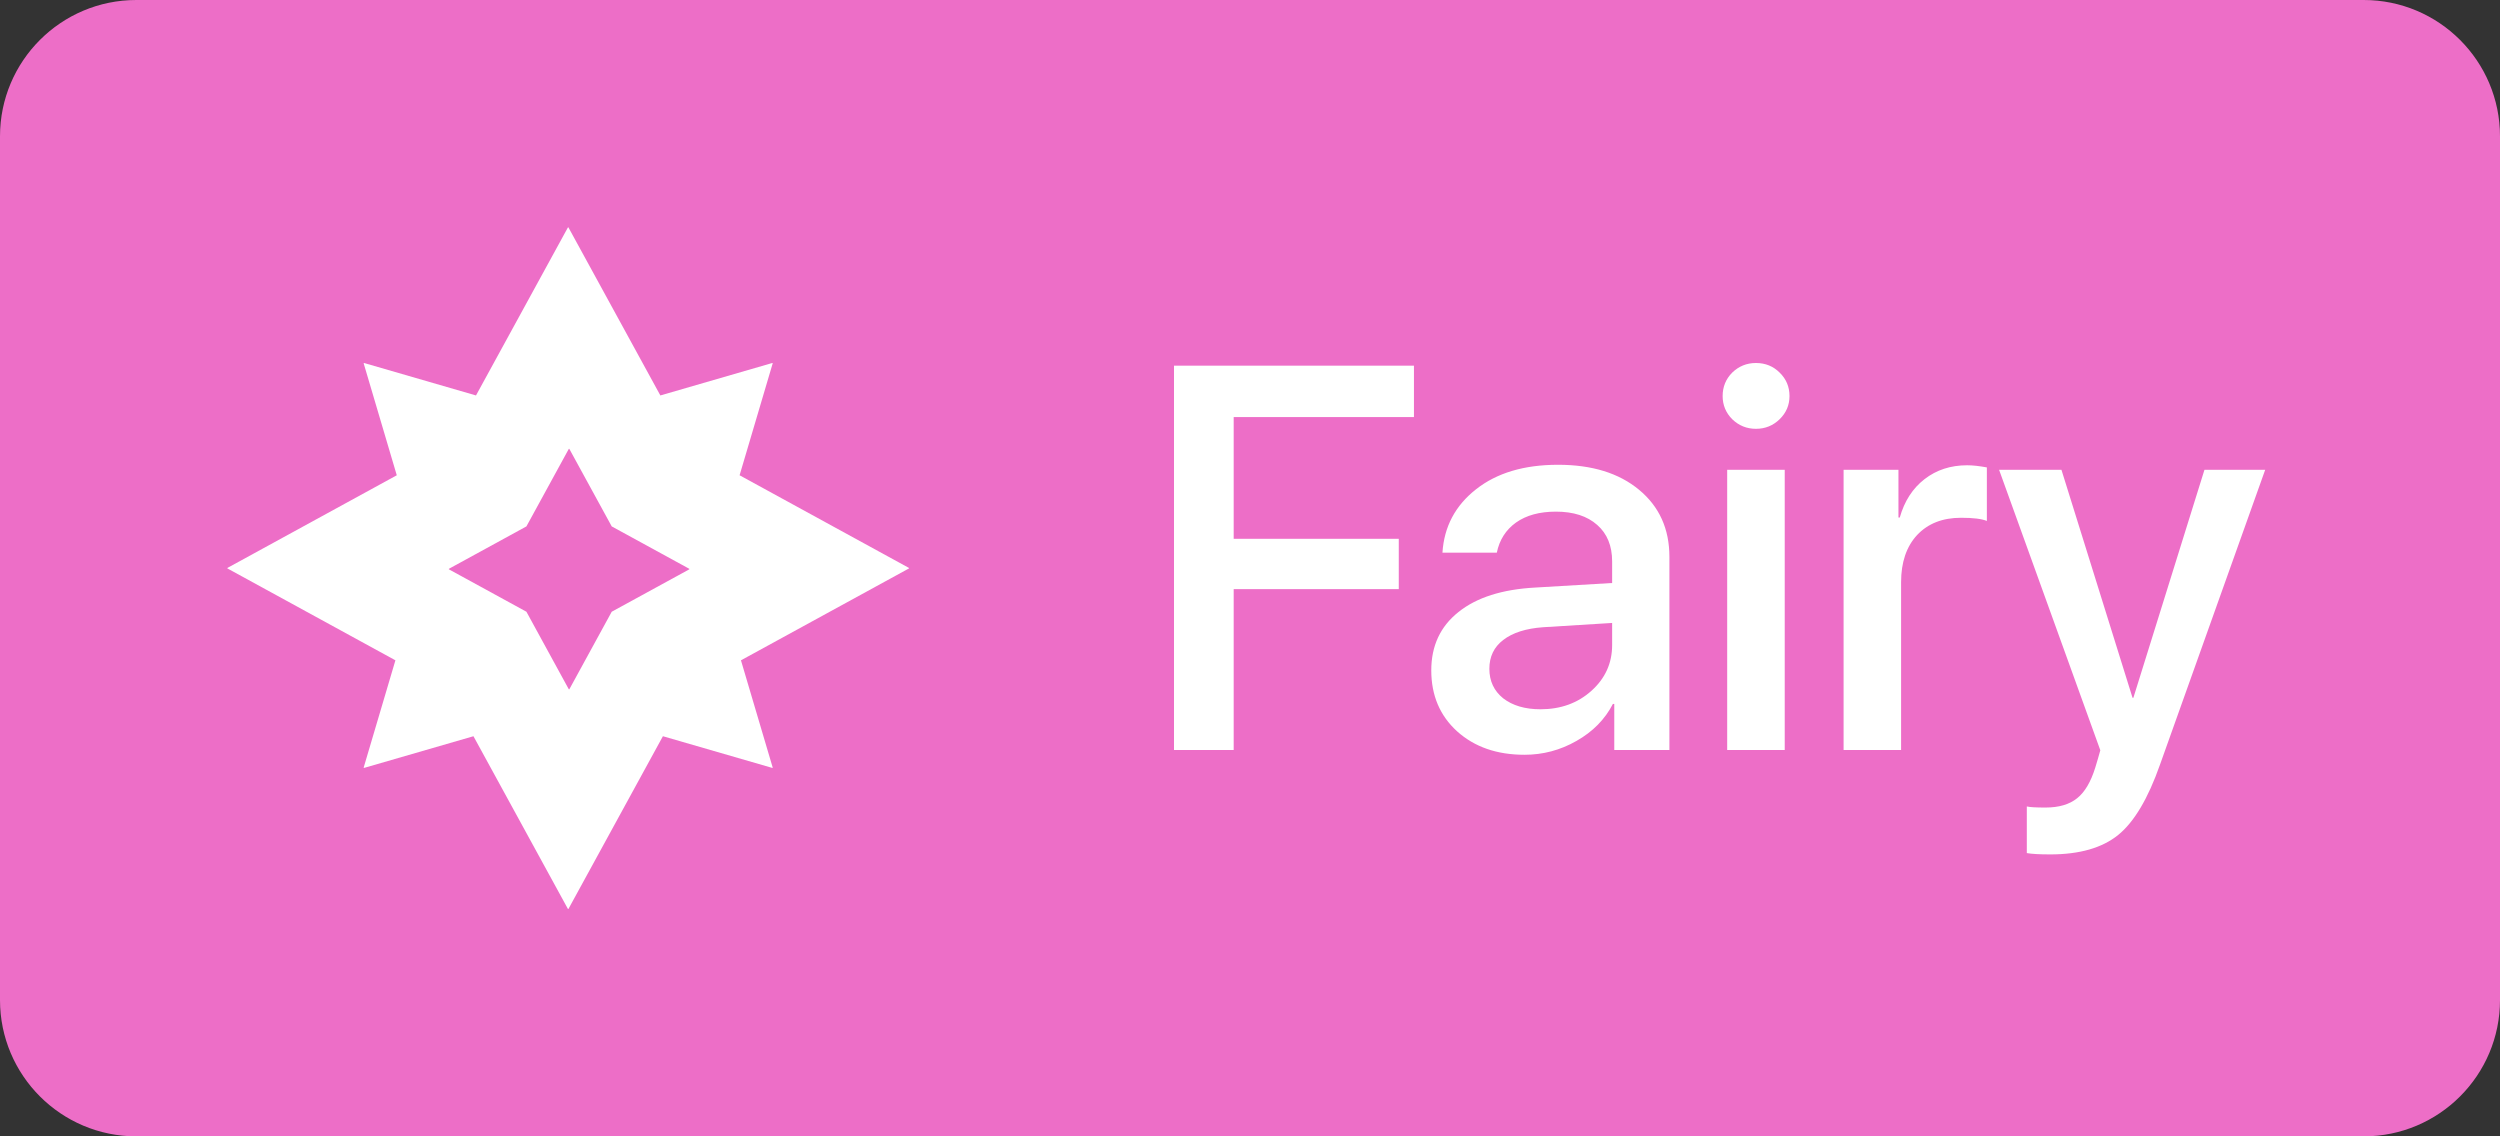 <svg width="55" height="25" viewBox="0 0 55 25" fill="none" xmlns="http://www.w3.org/2000/svg">
<rect x="0" y="0" width="55" height="25" fill="#333333" stroke="none"/>
<path d="M0 3C0 1.343 1.343 0 3 0H52C53.657 0 55 1.343 55 3V22C55 23.657 53.657 25 52 25H3C1.343 25 0 23.657 0 22V3Z" fill="#ED6EC7"/>
<path fill-rule="evenodd" clip-rule="evenodd" d="M8.01 16.894L10.416 16.197L12.494 19.996C12.496 20.001 12.504 20.001 12.506 19.996L14.584 16.197L16.99 16.894C16.996 16.896 17.001 16.891 16.999 16.885L16.301 14.527L19.996 12.506C20.001 12.504 20.001 12.496 19.996 12.494L16.271 10.456L16.999 7.995C17.001 7.99 16.996 7.985 16.99 7.986L14.528 8.7L12.506 5.004C12.504 4.999 12.496 4.999 12.494 5.004L10.472 8.7L8.01 7.986C8.004 7.985 7.999 7.99 8.001 7.995L8.729 10.456L5.004 12.494C4.999 12.496 4.999 12.504 5.004 12.506L8.699 14.527L8.001 16.885C7.999 16.891 8.004 16.896 8.01 16.894ZM9.877 12.526L11.581 13.458L12.513 15.163C12.516 15.168 12.523 15.168 12.526 15.163L13.458 13.458L15.163 12.526C15.168 12.523 15.168 12.516 15.163 12.513L13.458 11.581L12.526 9.877C12.523 9.872 12.516 9.872 12.513 9.877L11.581 11.581L9.877 12.513C9.872 12.516 9.872 12.523 9.877 12.526Z" fill="white"/>
<path d="M27.141 16.5H25.828V8.045H31.107V9.176H27.141V11.854H30.773V12.961H27.141V16.5ZM33.891 15.604C34.336 15.604 34.709 15.469 35.01 15.199C35.315 14.926 35.467 14.59 35.467 14.191V13.705L33.949 13.799C33.57 13.826 33.277 13.92 33.07 14.08C32.867 14.236 32.766 14.447 32.766 14.713C32.766 14.982 32.867 15.199 33.07 15.363C33.277 15.523 33.551 15.604 33.891 15.604ZM33.539 16.605C32.934 16.605 32.44 16.434 32.057 16.09C31.678 15.746 31.488 15.299 31.488 14.748C31.488 14.209 31.688 13.781 32.086 13.465C32.484 13.145 33.049 12.965 33.779 12.926L35.467 12.826V12.352C35.467 12.008 35.357 11.74 35.139 11.549C34.92 11.354 34.617 11.256 34.23 11.256C33.871 11.256 33.578 11.336 33.352 11.496C33.129 11.656 32.988 11.877 32.93 12.158H31.734C31.77 11.588 32.016 11.123 32.473 10.764C32.93 10.404 33.531 10.225 34.277 10.225C35.023 10.225 35.617 10.408 36.059 10.775C36.504 11.143 36.727 11.635 36.727 12.252V16.5H35.514V15.486H35.484C35.309 15.826 35.041 16.098 34.682 16.301C34.326 16.504 33.945 16.605 33.539 16.605ZM37.998 16.5V10.336H39.264V16.5H37.998ZM39.152 9.223C39.008 9.363 38.834 9.434 38.631 9.434C38.428 9.434 38.254 9.363 38.109 9.223C37.969 9.082 37.898 8.912 37.898 8.713C37.898 8.51 37.969 8.338 38.109 8.197C38.254 8.057 38.428 7.986 38.631 7.986C38.838 7.986 39.012 8.057 39.152 8.197C39.297 8.338 39.369 8.51 39.369 8.713C39.369 8.912 39.297 9.082 39.152 9.223ZM40.559 16.5V10.336H41.766V11.385H41.795C41.897 11.025 42.078 10.744 42.34 10.541C42.602 10.338 42.914 10.236 43.277 10.236C43.398 10.236 43.543 10.252 43.711 10.283V11.461C43.598 11.414 43.408 11.391 43.143 11.391C42.736 11.391 42.414 11.518 42.176 11.771C41.941 12.025 41.824 12.371 41.824 12.809V16.5H40.559ZM45.105 18.797C44.867 18.797 44.695 18.787 44.59 18.768V17.742C44.652 17.758 44.789 17.766 45 17.766C45.297 17.766 45.529 17.697 45.697 17.561C45.865 17.428 45.998 17.203 46.096 16.887C46.096 16.883 46.115 16.818 46.154 16.693L46.207 16.506L43.98 10.336H45.352L46.916 15.352H46.934L48.498 10.336H49.834L47.52 16.822C47.258 17.568 46.951 18.084 46.6 18.369C46.248 18.654 45.75 18.797 45.105 18.797Z" fill="white"/>
</svg>
